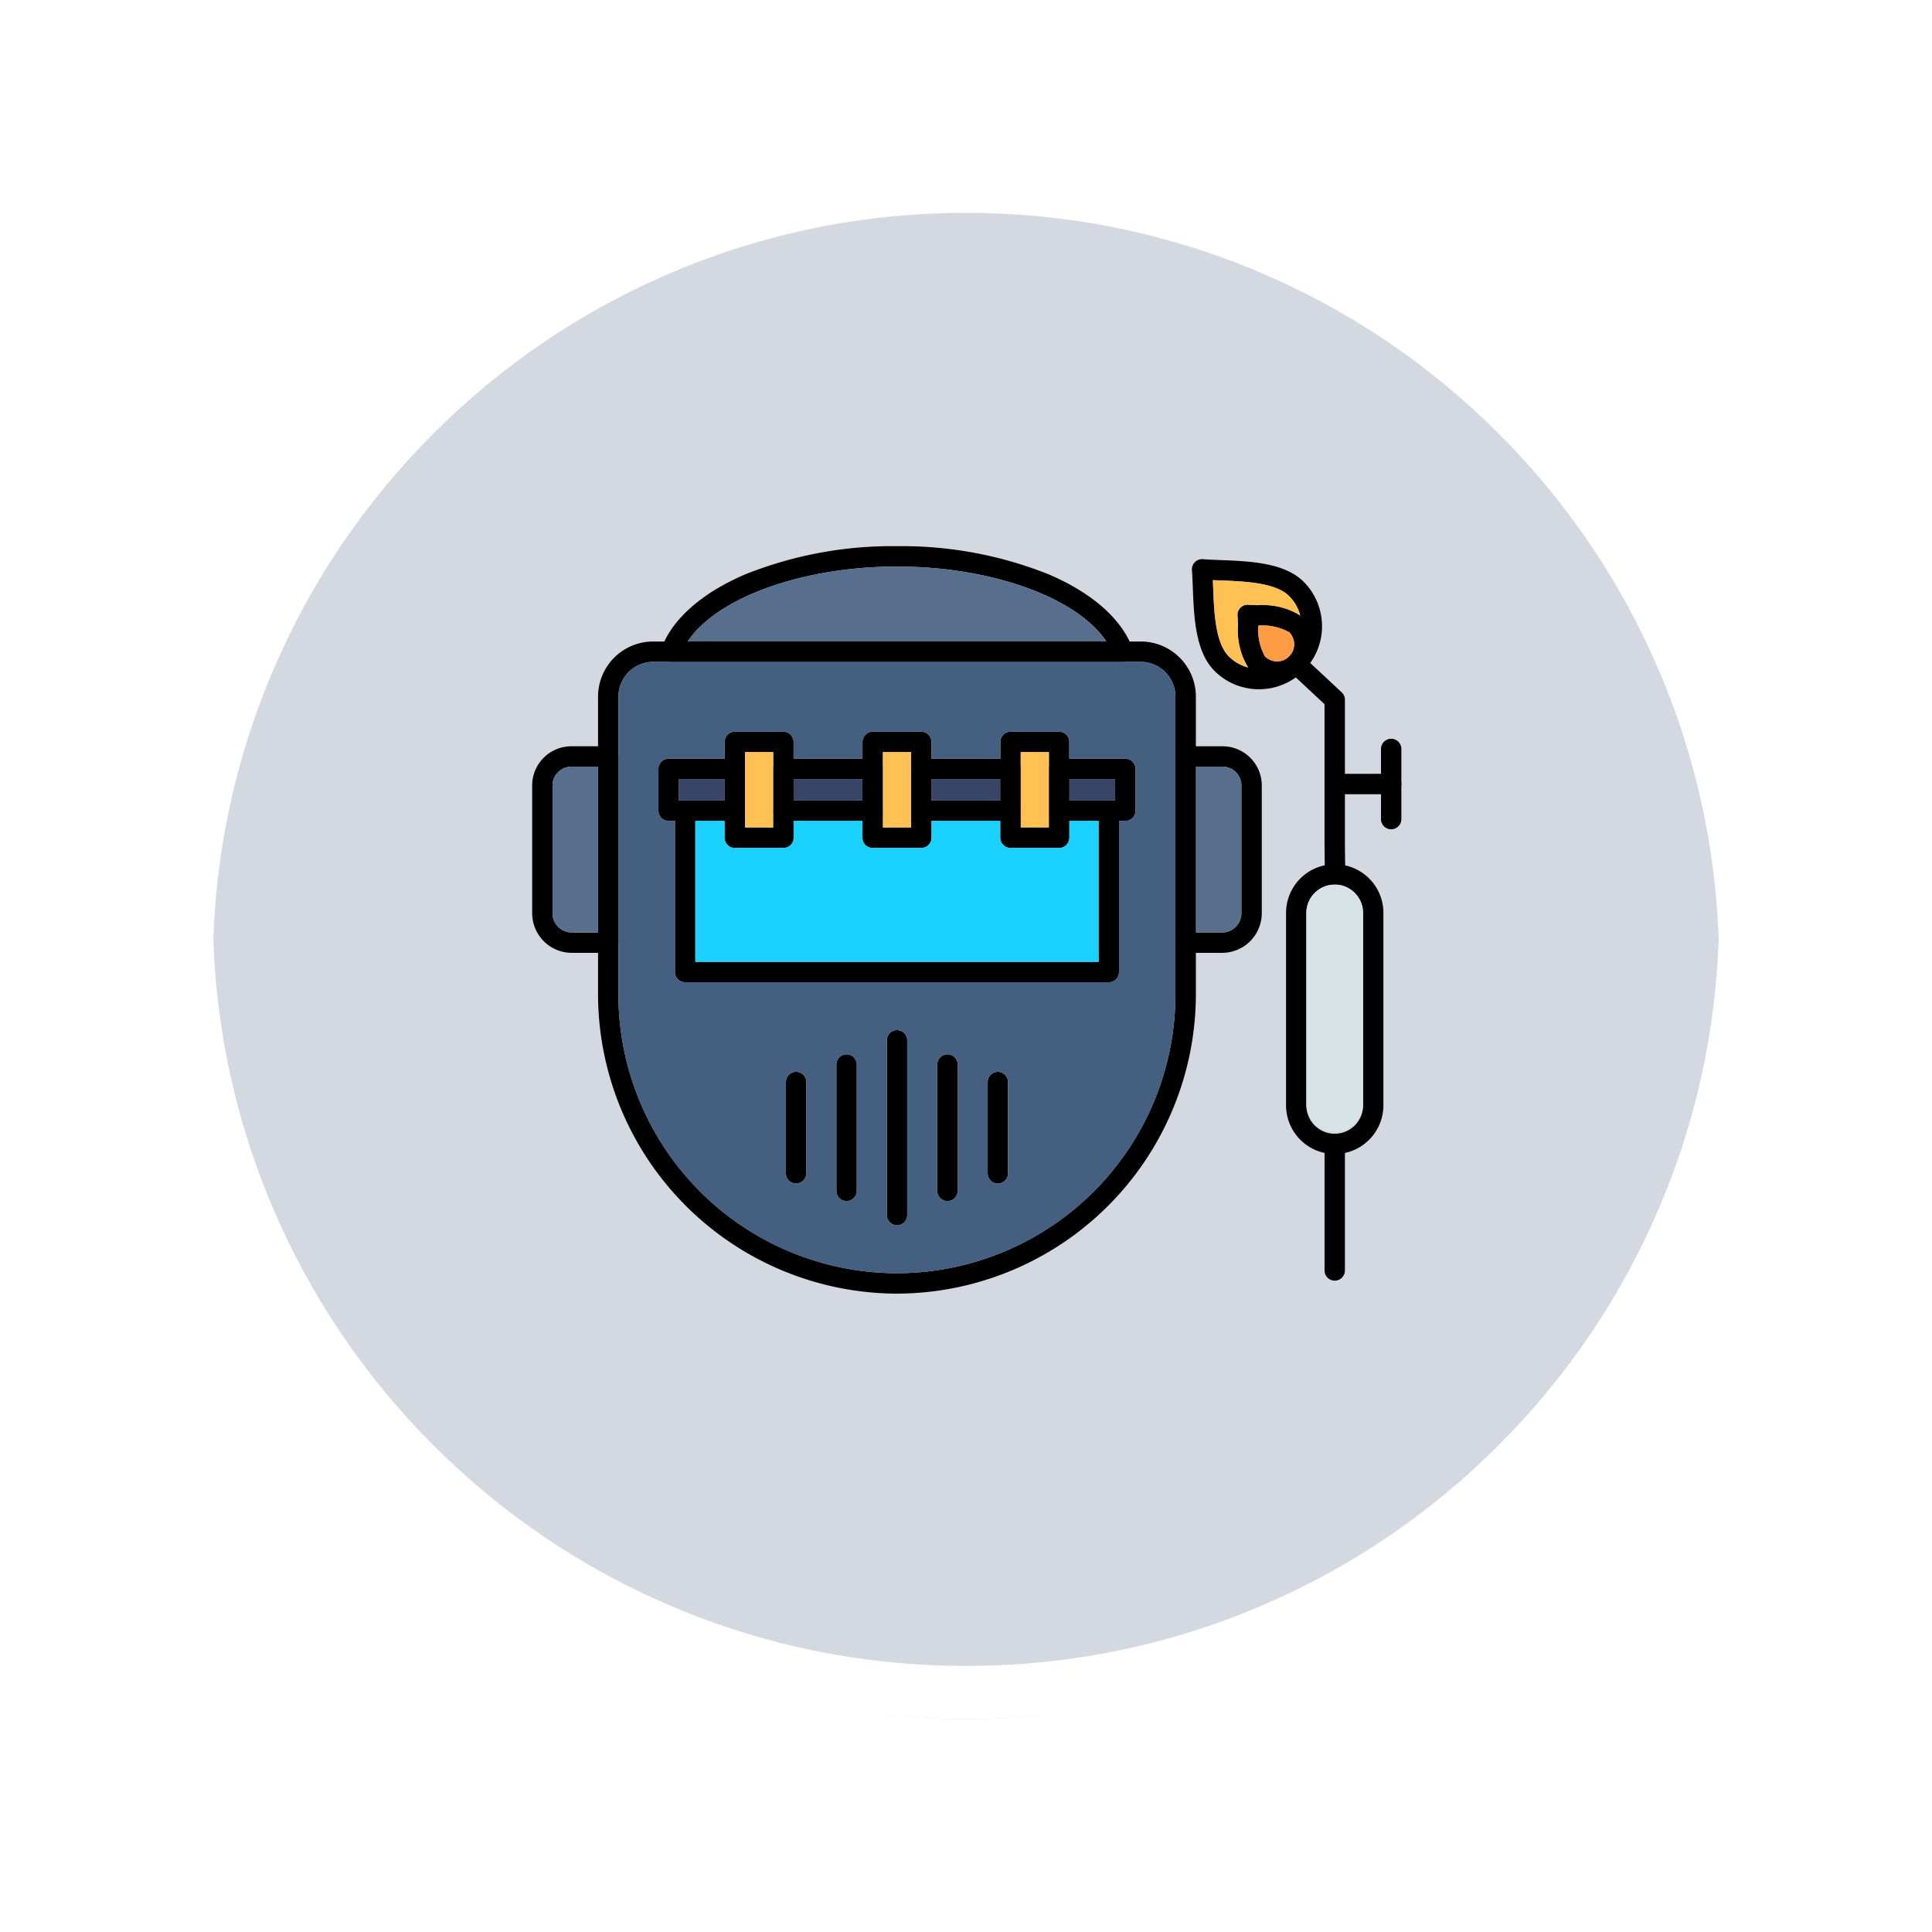 <svg xmlns="http://www.w3.org/2000/svg" xmlns:xlink="http://www.w3.org/1999/xlink" width="108.914" height="108.914" viewBox="0 0 108.914 108.914">
  <defs>
    <filter id="Trazado_874925" x="0" y="0" width="108.914" height="108.914" filterUnits="userSpaceOnUse">
      <feOffset dy="3" input="SourceAlpha"/>
      <feGaussianBlur stdDeviation="3" result="blur"/>
      <feFlood flood-opacity="0.161"/>
      <feComposite operator="in" in2="blur"/>
      <feComposite in="SourceGraphic"/>
    </filter>
  </defs>
  <g id="Grupo_1113098" data-name="Grupo 1113098" transform="translate(4794.249 10740.789)">
    <g id="Grupo_1109131" data-name="Grupo 1109131" transform="translate(-4785.249 -10734.789)">
      <g transform="matrix(1, 0, 0, 1, -9, -6)" filter="url(#Trazado_874925)">
        <g id="Trazado_874925-2" data-name="Trazado 874925" transform="translate(9 6)" fill="#cdd2dc" opacity="0.859">
          <path d="M 45.457 89.414 C 39.522 89.414 33.766 88.252 28.347 85.96 C 23.113 83.746 18.412 80.577 14.375 76.539 C 10.337 72.502 7.168 67.801 4.954 62.567 C 2.662 57.149 1.5 51.392 1.5 45.457 C 1.5 39.522 2.662 33.766 4.954 28.347 C 7.168 23.113 10.337 18.412 14.375 14.375 C 18.412 10.337 23.113 7.168 28.347 4.954 C 33.766 2.662 39.522 1.5 45.457 1.5 C 51.392 1.5 57.148 2.662 62.566 4.954 C 67.8 7.168 72.502 10.337 76.539 14.375 C 80.576 18.412 83.746 23.113 85.96 28.347 C 88.252 33.766 89.414 39.522 89.414 45.457 C 89.414 51.392 88.252 57.149 85.96 62.567 C 83.746 67.801 80.576 72.502 76.539 76.539 C 72.502 80.577 67.8 83.746 62.566 85.96 C 57.148 88.252 51.392 89.414 45.457 89.414 Z" stroke="none"/>
          <path d="M 45.457 3 C 39.724 3 34.164 4.122 28.932 6.335 C 23.876 8.473 19.335 11.535 15.435 15.435 C 11.535 19.335 8.473 23.876 6.335 28.932 C 4.122 34.164 3 39.724 3 45.457 C 3 51.19 4.122 56.75 6.335 61.982 C 8.473 67.038 11.535 71.579 15.435 75.479 C 19.335 79.379 23.876 82.441 28.932 84.579 C 34.164 86.792 39.724 87.914 45.457 87.914 C 51.19 87.914 56.75 86.792 61.982 84.579 C 67.037 82.441 71.578 79.379 75.478 75.479 C 79.378 71.579 82.44 67.038 84.578 61.982 C 86.791 56.75 87.914 51.19 87.914 45.457 C 87.914 39.724 86.791 34.164 84.578 28.932 C 82.44 23.876 79.378 19.335 75.478 15.435 C 71.578 11.535 67.037 8.473 61.982 6.335 C 56.75 4.122 51.19 3 45.457 3 M 45.457 0 C 70.562 0 90.914 20.352 90.914 45.457 L 90.914 45.457 C 90.914 70.562 70.562 90.914 45.457 90.914 C 20.352 90.914 0 70.562 0 45.457 L 0 45.457 C 0 20.352 20.352 0 45.457 0 Z" stroke="none" fill="#fff"/>
        </g>
      </g>
      <g id="Grupo_1109130" data-name="Grupo 1109130">
        <g id="Trazado_874923" data-name="Trazado 874923" fill="none">
          <path d="M45.457,0A45.457,45.457,0,0,1,90.914,45.457h0A45.457,45.457,0,0,1,0,45.457H0A45.457,45.457,0,0,1,45.457,0Z" stroke="none"/>
          <path d="M 45.457 3 C 39.724 3 34.164 4.122 28.932 6.335 C 23.876 8.473 19.335 11.535 15.435 15.435 C 11.535 19.335 8.473 23.876 6.335 28.932 C 4.122 34.164 3 39.724 3 45.457 C 3 51.19 4.122 56.75 6.335 61.982 C 8.473 67.038 11.535 71.579 15.435 75.479 C 19.335 79.379 23.876 82.441 28.932 84.579 C 34.164 86.792 39.724 87.914 45.457 87.914 C 51.19 87.914 56.75 86.792 61.982 84.579 C 67.037 82.441 71.578 79.379 75.478 75.479 C 79.378 71.579 82.44 67.038 84.578 61.982 C 86.791 56.75 87.914 51.19 87.914 45.457 C 87.914 39.724 86.791 34.164 84.578 28.932 C 82.44 23.876 79.378 19.335 75.478 15.435 C 71.578 11.535 67.037 8.473 61.982 6.335 C 56.75 4.122 51.19 3 45.457 3 M 45.457 0 C 70.562 0 90.914 20.352 90.914 45.457 L 90.914 45.457 C 90.914 70.562 70.562 90.914 45.457 90.914 C 20.352 90.914 0 70.562 0 45.457 L 0 45.457 C 0 20.352 20.352 0 45.457 0 Z" stroke="none" fill="#fff"/>
        </g>
      </g>
    </g>
    <g id="Grupo_1109868" data-name="Grupo 1109868" transform="translate(1471.751)">
      <rect id="Rectángulo_402373" data-name="Rectángulo 402373" width="58" height="58" transform="translate(-6241 -10718)" fill="none"/>
      <g id="Layer_x0020_1" transform="translate(-6236 -10710.119)">
        <path id="Trazado_900948" data-name="Trazado 900948" d="M16.98,37.07A16.9,16.9,0,0,1,.129,20.219V3.412A3.109,3.109,0,0,1,3.235.307H30.726a3.109,3.109,0,0,1,3.105,3.105V20.219A16.9,16.9,0,0,1,16.98,37.07ZM3.235,1.455A1.959,1.959,0,0,0,1.278,3.412V20.219a15.72,15.72,0,0,0,15.7,15.7h0a15.72,15.72,0,0,0,15.7-15.7V3.412a1.959,1.959,0,0,0-1.957-1.957H3.235Z" transform="translate(3.585 5.187)" fill-rule="evenodd"/>
        <path id="Trazado_900949" data-name="Trazado 900949" d="M24.737,10.864H.855A.574.574,0,0,1,.28,10.29v-9.1A.574.574,0,0,1,.855.619h2.8a.574.574,0,0,1,.574.574V2.14H5.82V1.193A.574.574,0,0,1,6.394.619h5.033A.574.574,0,0,1,12,1.193V2.14h1.59V1.193a.574.574,0,0,1,.574-.574H19.2a.574.574,0,0,1,.574.574V2.14h1.59V1.193a.574.574,0,0,1,.574-.574h2.8a.574.574,0,0,1,.574.574v9.1a.574.574,0,0,1-.574.574ZM1.429,9.716H24.163V1.767H22.51v.947a.574.574,0,0,1-.574.574H19.2a.574.574,0,0,1-.574-.574V1.767H14.739v.947a.574.574,0,0,1-.574.574H11.427a.574.574,0,0,1-.574-.574V1.767H6.968v.947a.574.574,0,0,1-.574.574H3.656a.574.574,0,0,1-.574-.574V1.767H1.429V9.716Z" transform="translate(7.77 13.839)" fill-rule="evenodd"/>
        <path id="Trazado_900950" data-name="Trazado 900950" d="M26.568,4.042H22.835a.574.574,0,0,1-.574-.574V1.111a.574.574,0,0,1,.574-.574h3.733a.574.574,0,0,1,.574.574V3.468A.574.574,0,0,1,26.568,4.042ZM23.41,2.894h2.584V1.685H23.41ZM20.1,4.042H15.064a.574.574,0,0,1-.574-.574V1.111a.574.574,0,0,1,.574-.574H20.1a.574.574,0,0,1,.574.574V3.468A.574.574,0,0,1,20.1,4.042ZM15.639,2.894h3.884V1.685H15.639ZM12.326,4.042H7.293a.574.574,0,0,1-.574-.574V1.111A.574.574,0,0,1,7.293.537h5.033a.574.574,0,0,1,.574.574V3.468A.574.574,0,0,1,12.326,4.042ZM7.867,2.894h3.884V1.685H7.867ZM4.555,4.042H.822a.574.574,0,0,1-.574-.574V1.111A.574.574,0,0,1,.822.537H4.555a.574.574,0,0,1,.574.574V3.468A.574.574,0,0,1,4.555,4.042ZM1.4,2.894H3.981V1.685H1.4Z" transform="translate(6.87 11.564)" fill-rule="evenodd"/>
        <path id="Trazado_900951" data-name="Trazado 900951" d="M3.891,12.157H1.837a.574.574,0,0,1-.574-.574V1.087A.574.574,0,0,1,1.837.512H3.916a2.213,2.213,0,0,1,2.21,2.21v7.2a2.238,2.238,0,0,1-2.235,2.235Zm-1.48-1.148h1.48A1.088,1.088,0,0,0,4.978,9.922v-7.2A1.063,1.063,0,0,0,3.916,1.661h-1.5v9.348h0Z" transform="translate(35.005 10.888)" fill-rule="evenodd"/>
        <path id="Trazado_900952" data-name="Trazado 900952" d="M4.289,12.157H2.235A2.238,2.238,0,0,1,0,9.922v-7.2A2.213,2.213,0,0,1,2.21.512H4.289a.574.574,0,0,1,.574.574v10.5a.574.574,0,0,1-.574.574ZM2.21,1.661A1.063,1.063,0,0,0,1.148,2.723v7.2a1.088,1.088,0,0,0,1.087,1.087h1.48V1.661H2.21Z" transform="translate(0 10.888)" fill-rule="evenodd"/>
        <path id="Trazado_900953" data-name="Trazado 900953" d="M3.69,7.033H.952a.574.574,0,0,1-.574-.574v-5.4A.574.574,0,0,1,.952.484H3.69a.574.574,0,0,1,.574.574v5.4a.574.574,0,0,1-.574.574ZM1.526,5.884h1.59V1.632H1.526V5.884Z" transform="translate(10.473 10.095)" fill-rule="evenodd"/>
        <path id="Trazado_900954" data-name="Trazado 900954" d="M3.961,7.033H1.223a.574.574,0,0,1-.574-.574v-5.4A.574.574,0,0,1,1.223.484H3.961a.574.574,0,0,1,.574.574v5.4a.574.574,0,0,1-.574.574ZM1.8,5.884h1.59V1.632H1.8V5.884Z" transform="translate(17.974 10.095)" fill-rule="evenodd"/>
        <path id="Trazado_900955" data-name="Trazado 900955" d="M4.232,7.033H1.494a.574.574,0,0,1-.574-.574v-5.4A.574.574,0,0,1,1.494.484H4.232a.574.574,0,0,1,.574.574v5.4a.574.574,0,0,1-.574.574ZM2.068,5.884h1.59V1.632H2.068V5.884Z" transform="translate(25.474 10.095)" fill-rule="evenodd"/>
        <path id="Trazado_900956" data-name="Trazado 900956" d="M26.292,6.642H.827A.574.574,0,0,1,.288,5.87c.6-1.642,2.278-3.12,4.723-4.164A22.319,22.319,0,0,1,13.559.12a22.323,22.323,0,0,1,8.548,1.586C24.528,2.74,26.2,4.2,26.812,5.823a.575.575,0,0,1-.52.818ZM1.761,5.493h23.6c-1.624-2.456-6.437-4.225-11.8-4.225S3.385,3.037,1.761,5.493Z" transform="translate(7.007 0)" fill-rule="evenodd"/>
        <path id="Trazado_900957" data-name="Trazado 900957" d="M1.072,7.448A.574.574,0,0,1,.5,6.874V1.726a.574.574,0,0,1,1.148,0V6.874A.574.574,0,0,1,1.072,7.448Z" transform="translate(13.806 28.602)" fill-rule="evenodd"/>
        <path id="Trazado_900958" data-name="Trazado 900958" d="M1.171,9.387A.574.574,0,0,1,.6,8.813V1.692a.574.574,0,1,1,1.148,0V8.813A.574.574,0,0,1,1.171,9.387Z" transform="translate(16.551 27.65)" fill-rule="evenodd"/>
        <path id="Trazado_900959" data-name="Trazado 900959" d="M1.271,12.07A.574.574,0,0,1,.7,11.5V1.644a.574.574,0,1,1,1.148,0V11.5A.574.574,0,0,1,1.271,12.07Z" transform="translate(19.295 26.332)" fill-rule="evenodd"/>
        <path id="Trazado_900960" data-name="Trazado 900960" d="M1.37,9.387A.574.574,0,0,1,.8,8.813V1.692a.574.574,0,0,1,1.148,0V8.813A.574.574,0,0,1,1.37,9.387Z" transform="translate(22.039 27.65)" fill-rule="evenodd"/>
        <path id="Trazado_900961" data-name="Trazado 900961" d="M1.469,7.448a.574.574,0,0,1-.574-.574V1.726a.574.574,0,0,1,1.148,0V6.874A.574.574,0,0,1,1.469,7.448Z" transform="translate(24.784 28.602)" fill-rule="evenodd"/>
        <path id="Trazado_900962" data-name="Trazado 900962" d="M4.224,17.08A2.747,2.747,0,0,1,1.48,14.336V3.488a2.744,2.744,0,0,1,5.488,0V14.336A2.747,2.747,0,0,1,4.224,17.08Zm0-15.187a1.6,1.6,0,0,0-1.6,1.6V14.336a1.6,1.6,0,0,0,1.6,1.6h0a1.6,1.6,0,0,0,1.6-1.6V3.488a1.6,1.6,0,0,0-1.6-1.6Z" transform="translate(41.02 17.307)" fill-rule="evenodd"/>
        <path id="Trazado_900963" data-name="Trazado 900963" d="M4.249,13.354a.574.574,0,0,1-.574-.567l-.02-1.552V3.183L1.663,1.325a.574.574,0,0,1,.783-.84L4.621,2.513a.574.574,0,0,1,.183.42v8.295l.02,1.545a.574.574,0,0,1-.567.582H4.249Z" transform="translate(41.014 5.845)" fill-rule="evenodd"/>
        <path id="Trazado_900964" data-name="Trazado 900964" d="M5.312,1.715H2.13a.574.574,0,1,1,0-1.148H5.312a.574.574,0,0,1,0,1.148Z" transform="translate(43.114 12.388)" fill-rule="evenodd"/>
        <path id="Trazado_900965" data-name="Trazado 900965" d="M2.241,5.6a.574.574,0,0,1-.574-.574V1.072a.574.574,0,1,1,1.148,0V5.027A.574.574,0,0,1,2.241,5.6Z" transform="translate(46.185 10.48)" fill-rule="evenodd"/>
        <path id="Trazado_900966" data-name="Trazado 900966" d="M5.077,7.479a3.529,3.529,0,0,1-2.512-1.04C1.483,5.356,1.408,3.364,1.347,1.762c-.014-.36-.026-.7-.05-1A.574.574,0,0,1,1.914.147c.3.023.638.036,1,.05,1.6.061,3.594.136,4.676,1.218A3.552,3.552,0,0,1,5.077,7.479Zm-2.6-6.15q.008.191.015.39c.053,1.4.119,3.144.883,3.907a2.4,2.4,0,1,0,3.4-3.4c-.764-.764-2.507-.83-3.908-.883l-.39-.015Z" transform="translate(35.897 0.707)" fill-rule="evenodd"/>
        <path id="Trazado_900967" data-name="Trazado 900967" d="M3.617,4.58a2.1,2.1,0,0,1-1.494-.619,3.881,3.881,0,0,1-.711-2.6C1.4,1.175,1.4,1,1.387.853A.574.574,0,0,1,2,.236c.149.012.322.018.505.025a3.882,3.882,0,0,1,2.6.711A2.113,2.113,0,0,1,3.617,4.58ZM2.563,1.413a3.123,3.123,0,0,0,.371,1.736A.965.965,0,0,0,4.3,1.784a3.123,3.123,0,0,0-1.736-.371Z" transform="translate(38.375 3.185)" fill-rule="evenodd"/>
        <path id="Trazado_900968" data-name="Trazado 900968" d="M2.008,3.829V.524H.418V3.817s0,.008,0,.012v.947h1.59V3.84s0-.008,0-.012Z" transform="translate(11.582 11.203)" fill="#ffc054" fill-rule="evenodd"/>
        <path id="Trazado_900969" data-name="Trazado 900969" d="M.513.577V1.785H4.4V.577Z" transform="translate(14.224 12.672)" fill="#384466" fill-rule="evenodd"/>
        <path id="Trazado_900970" data-name="Trazado 900970" d="M.689,1.471V3.817s0,.008,0,.012v.947h1.59V.524H.689Z" transform="translate(19.082 11.203)" fill="#ffc054" fill-rule="evenodd"/>
        <path id="Trazado_900971" data-name="Trazado 900971" d="M.784.577V1.785H4.668V.577Z" transform="translate(21.725 12.672)" fill="#384466" fill-rule="evenodd"/>
        <path id="Trazado_900972" data-name="Trazado 900972" d="M.959,1.471v3.3h1.59V.524H.959Z" transform="translate(26.582 11.203)" fill="#ffc054" fill-rule="evenodd"/>
        <path id="Trazado_900973" data-name="Trazado 900973" d="M1.055.577V1.785H3.639V.577Z" transform="translate(29.225 12.672)" fill="#384466" fill-rule="evenodd"/>
        <path id="Trazado_900974" data-name="Trazado 900974" d="M2.872,1.785V.577H.288V1.785H2.872Z" transform="translate(7.979 12.672)" fill="#384466" fill-rule="evenodd"/>
        <path id="Trazado_900975" data-name="Trazado 900975" d="M5.285,2.18H2.547a.574.574,0,0,1-.574-.574V.659H.32V8.607H23.054V.659H21.4v.947a.574.574,0,0,1-.574.574H18.089a.574.574,0,0,1-.574-.574V.659H13.631v.947a.574.574,0,0,1-.574.574H10.318a.574.574,0,0,1-.574-.574V.659H5.86v.947a.574.574,0,0,1-.574.574Z" transform="translate(8.878 14.947)" fill="#1ad1ff" fill-rule="evenodd"/>
        <path id="Trazado_900976" data-name="Trazado 900976" d="M.305,4.385H23.9C22.276,1.928,17.464.16,12.1.16S1.93,1.929.305,4.385Z" transform="translate(8.462 1.108)" fill="#576f8d" fill-rule="evenodd"/>
        <path id="Trazado_900977" data-name="Trazado 900977" d="M28.605.347H2.126A1.959,1.959,0,0,0,.169,2.3V19.111a15.7,15.7,0,1,0,31.4,0V2.3A1.959,1.959,0,0,0,29.617.347H28.605ZM10.044,5.806h3.884V4.858a.574.574,0,0,1,.574-.574h2.738a.574.574,0,0,1,.574.574v.948H21.7V4.858a.574.574,0,0,1,.574-.574h2.738a.574.574,0,0,1,.574.574v.948h3.159a.574.574,0,0,1,.574.574V8.737a.574.574,0,0,1-.574.574h-.357v8.522a.574.574,0,0,1-.574.574H3.931a.574.574,0,0,1-.574-.574V9.311H3a.574.574,0,0,1-.574-.574V6.38A.574.574,0,0,1,3,5.806H6.157V4.858a.574.574,0,0,1,.574-.574H9.47a.574.574,0,0,1,.574.574v.948ZM15.3,31.533V21.681a.574.574,0,0,1,1.148,0v9.851a.574.574,0,0,1-1.148,0Zm-2.843-8.486a.574.574,0,0,1,1.148,0v7.121a.574.574,0,1,1-1.148,0Zm-2.269.412a.574.574,0,0,1,.574.574v5.148a.574.574,0,0,1-1.148,0V24.033A.574.574,0,0,1,10.185,23.459Zm8.53-.987a.574.574,0,0,1,.574.574v7.121a.574.574,0,1,1-1.148,0V23.046A.574.574,0,0,1,18.715,22.472Zm2.269,6.709V24.033a.574.574,0,0,1,1.148,0v5.148a.574.574,0,1,1-1.148,0Z" transform="translate(4.694 6.295)" fill="#445f80" fill-rule="evenodd"/>
        <path id="Trazado_900978" data-name="Trazado 900978" d="M2.606,9.9V.552H1.1A1.063,1.063,0,0,0,.04,1.614v7.2A1.088,1.088,0,0,0,1.127,9.9h1.48Z" transform="translate(1.108 11.996)" fill="#576f8d" fill-rule="evenodd"/>
        <path id="Trazado_900979" data-name="Trazado 900979" d="M1.3.553V9.9h1.48A1.088,1.088,0,0,0,3.87,8.813v-7.2A1.063,1.063,0,0,0,2.808.552H1.3Z" transform="translate(36.113 11.996)" fill="#576f8d" fill-rule="evenodd"/>
        <path id="Trazado_900980" data-name="Trazado 900980" d="M1.8,2.012a.966.966,0,0,0,1.34.025l.025-.025,0,0a.966.966,0,0,0,0-1.362A3.123,3.123,0,0,0,1.426.275,3.123,3.123,0,0,0,1.8,2.012Z" transform="translate(39.512 4.322)" fill="#ff9c44" fill-rule="evenodd"/>
        <path id="Trazado_900981" data-name="Trazado 900981" d="M2.888,1.738a.574.574,0,0,1,.45-.166c.149.012.322.018.505.025a4.43,4.43,0,0,1,2.408.544,2.389,2.389,0,0,0-.617-1.056C4.87.321,3.127.255,1.726.2L1.337.186l.015.39c.053,1.4.119,3.144.883,3.907A2.39,2.39,0,0,0,3.291,5.1a4.427,4.427,0,0,1-.544-2.408c-.007-.183-.014-.356-.025-.505a.575.575,0,0,1,.166-.45Z" transform="translate(37.04 1.85)" fill="#ffc054" fill-rule="evenodd"/>
        <path id="Trazado_900982" data-name="Trazado 900982" d="M3.116.784a1.6,1.6,0,0,0-1.6,1.6V13.227a1.6,1.6,0,0,0,3.191,0V2.379A1.6,1.6,0,0,0,3.143.784H3.116Z" transform="translate(42.128 18.415)" fill="#d8e3e7" fill-rule="evenodd"/>
        <path id="Trazado_900983" data-name="Trazado 900983" d="M2.13,9.559a.574.574,0,0,1-.574-.574V1.847a.574.574,0,0,1,1.148,0V8.985A.574.574,0,0,1,2.13,9.559Z" transform="translate(43.114 31.965)" fill-rule="evenodd"/>
      </g>
    </g>
  </g>
</svg>
